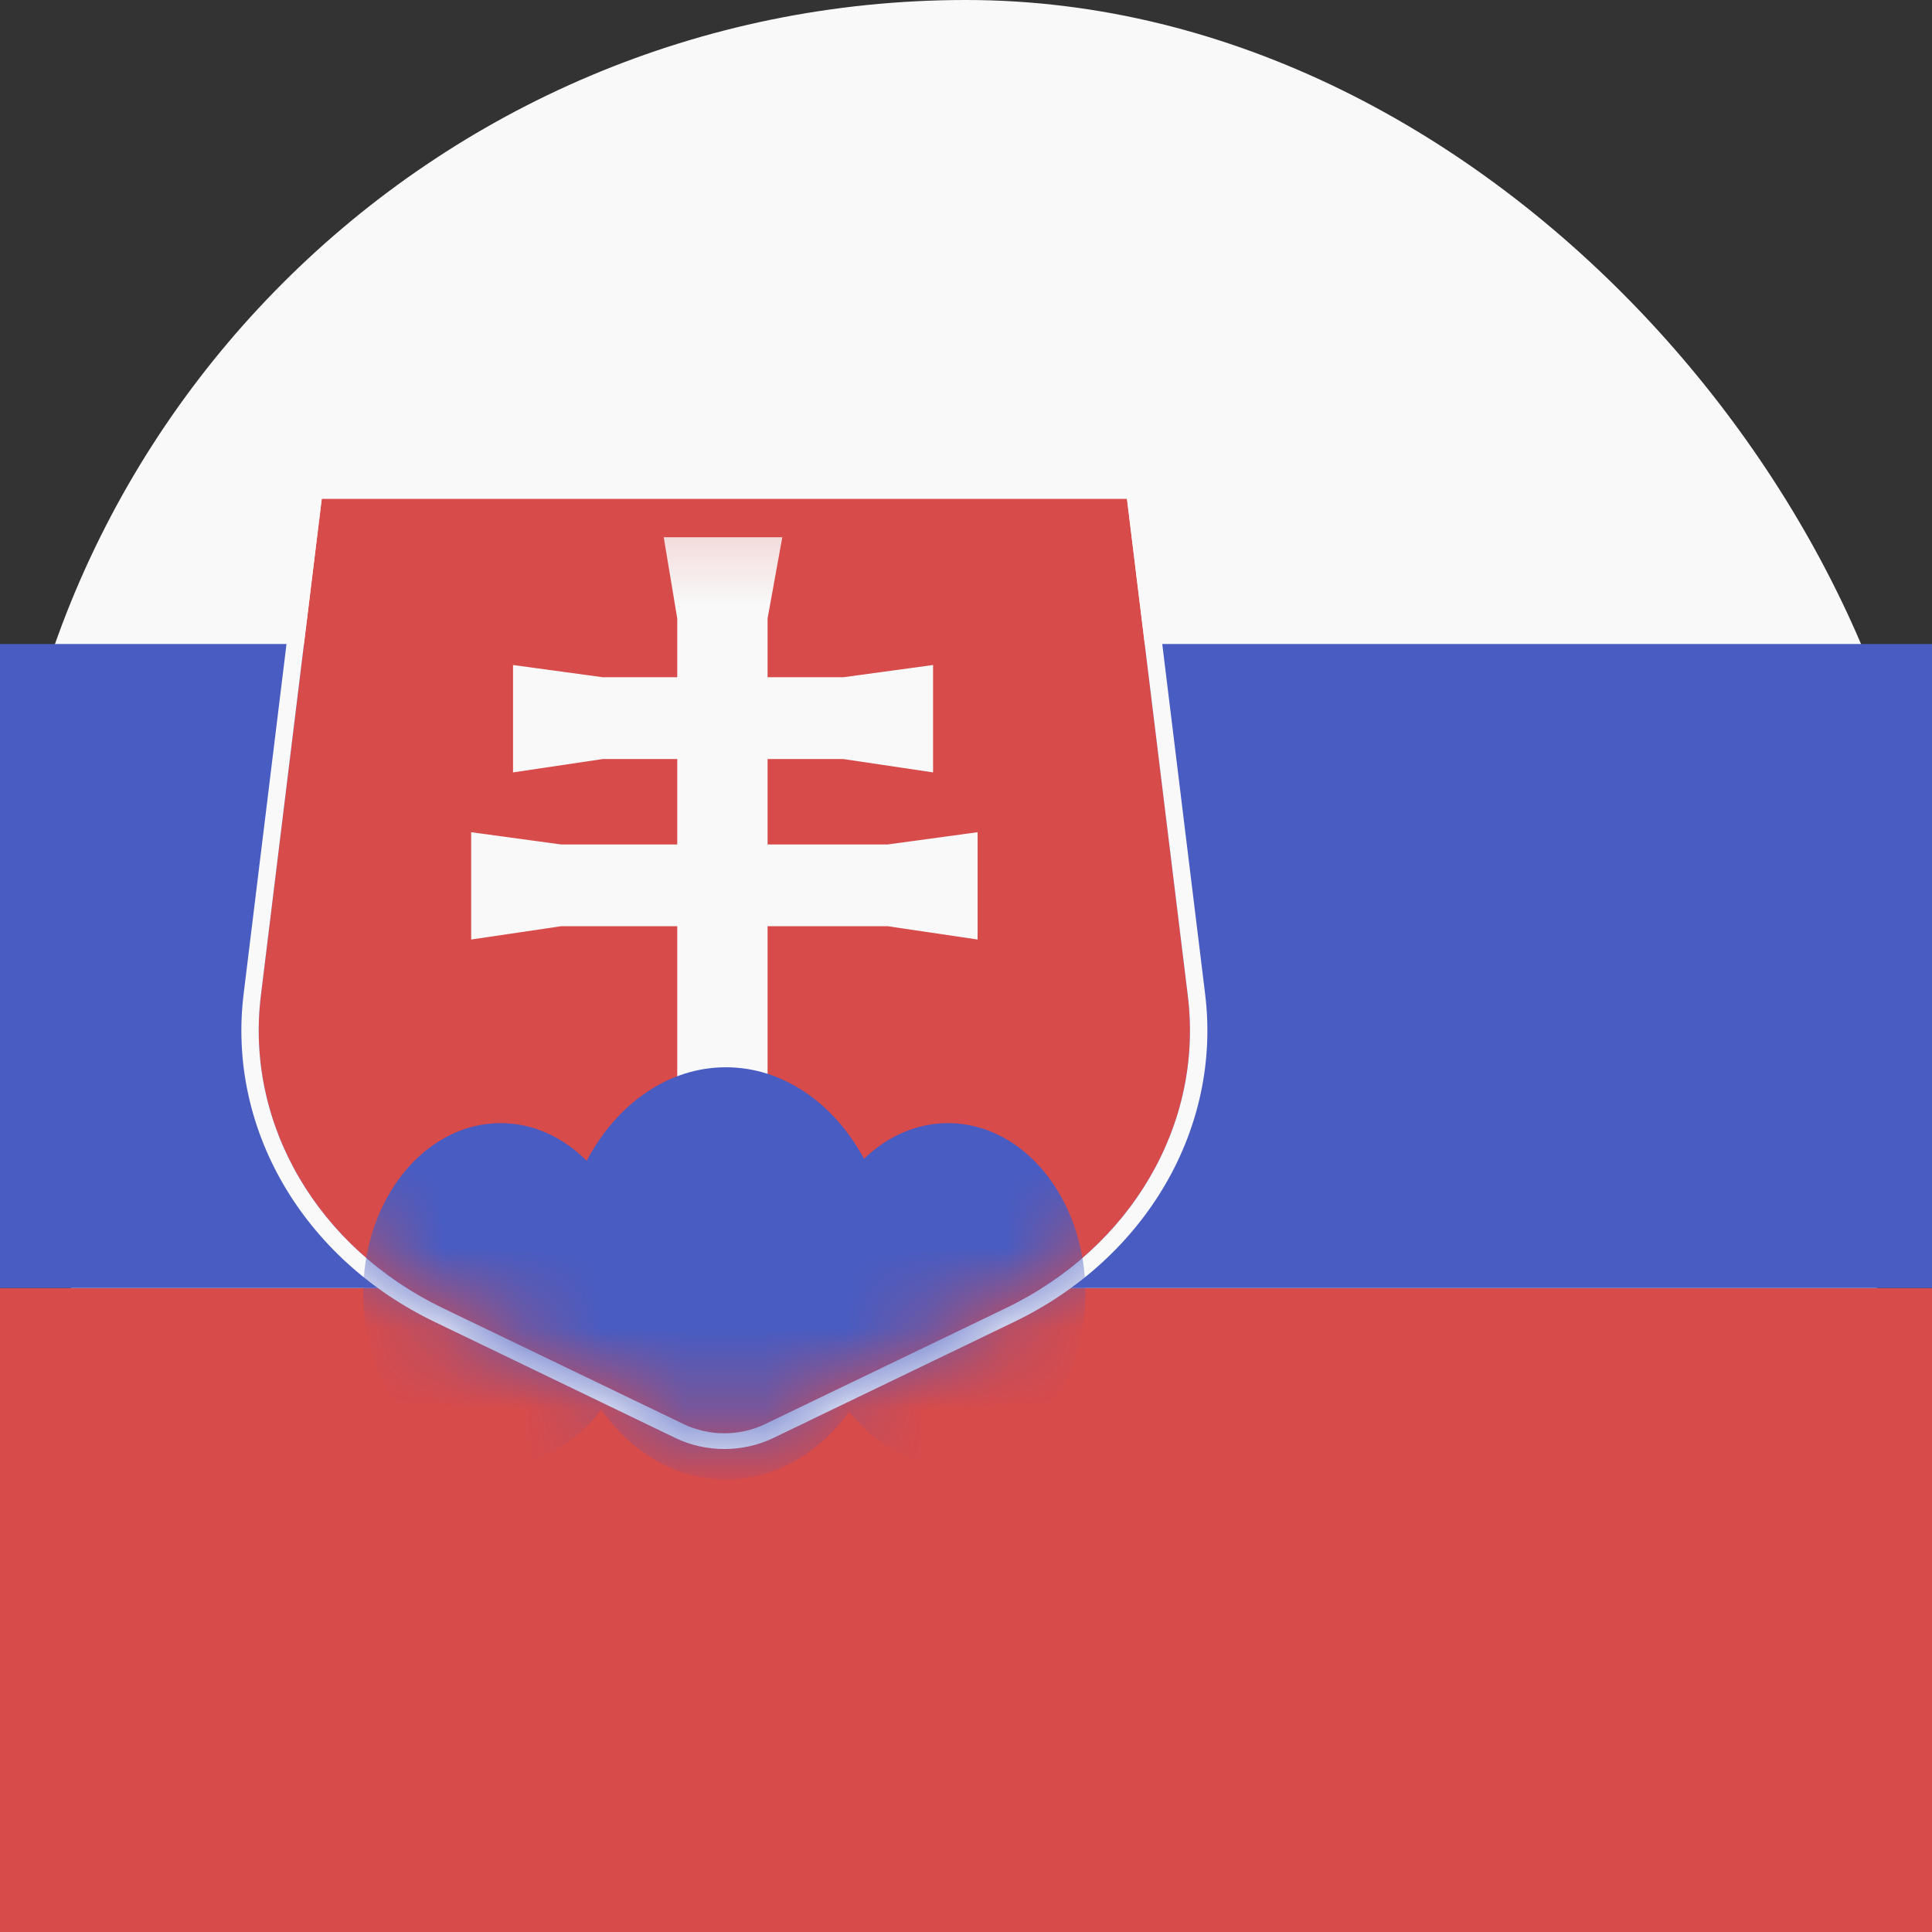 <svg width="24" height="24" viewBox="0 0 24 24" fill="none" xmlns="http://www.w3.org/2000/svg">
<rect x="0" y="0" width="24" height="24" fill="#333333" stroke="none"/>
<rect width="24" height="24" rx="12" fill="#F9F9F9"/>
<path d="M0 16H24V24H0V16Z" fill="#D74B4B"/>
<path d="M0 8H24V16H0V8Z" fill="#485CC2"/>
<path d="M3.997 6.195H14L14.756 12.372C14.951 13.962 14.055 15.498 12.495 16.25L9.505 17.69C9.188 17.843 8.808 17.843 8.491 17.69L5.502 16.25C3.942 15.498 3.046 13.962 3.24 12.372L3.997 6.195Z" fill="#D74B4B"/>
<path fill-rule="evenodd" clip-rule="evenodd" d="M3.804 6H14.193L14.971 12.351C15.175 14.02 14.234 15.633 12.596 16.422L9.607 17.863C9.226 18.046 8.77 18.046 8.39 17.863L5.401 16.422C3.762 15.633 2.822 14.02 3.026 12.351L3.804 6ZM13.999 6.195H3.997L3.24 12.372C3.046 13.962 3.942 15.498 5.502 16.25L8.491 17.69C8.808 17.843 9.188 17.843 9.505 17.69L12.495 16.25C14.055 15.498 14.951 13.962 14.756 12.372L13.999 6.195Z" fill="#F9F9F9"/>
<mask id="mask0_440_1430" style="mask-type:alpha" maskUnits="userSpaceOnUse" x="3" y="6" width="12" height="12">
<path d="M3.997 6.195H14L14.756 12.372C14.951 13.962 14.055 15.498 12.495 16.25L9.505 17.69C9.188 17.843 8.808 17.843 8.491 17.69L5.502 16.25C3.942 15.498 3.046 13.962 3.24 12.372L3.997 6.195Z" fill="#D9D9D9"/>
</mask>
<g mask="url(#mask0_440_1430)">
<path fill-rule="evenodd" clip-rule="evenodd" d="M8.245 6.674H9.718L9.535 7.683V8.413H9.718H10.475L11.591 8.261V9.595L10.475 9.429H9.718H9.535V10.49H9.913H11.028L12.144 10.338V11.671L11.028 11.506H9.913H9.535V14.748H8.413V11.506H8.084H6.968L5.853 11.671V10.338L6.968 10.49H8.084H8.413V9.429H8.245H7.488L6.373 9.595L6.373 8.261L7.488 8.413H8.245H8.413V7.683L8.245 6.674Z" fill="#F9F9F9"/>
<path fill-rule="evenodd" clip-rule="evenodd" d="M10.549 17.536C10.171 18.054 9.625 18.379 9.017 18.379C8.4 18.379 7.846 18.043 7.468 17.51C7.156 17.925 6.712 18.185 6.219 18.185C5.276 18.185 4.512 17.237 4.512 16.069C4.512 14.9 5.276 13.952 6.219 13.952C6.624 13.952 6.996 14.127 7.288 14.42C7.657 13.72 8.294 13.258 9.017 13.258C9.733 13.258 10.363 13.71 10.733 14.395C11.022 14.117 11.384 13.952 11.778 13.952C12.72 13.952 13.484 14.9 13.484 16.069C13.484 17.237 12.72 18.185 11.778 18.185C11.295 18.185 10.859 17.936 10.549 17.536Z" fill="#485CC2"/>
</g>
</svg>
